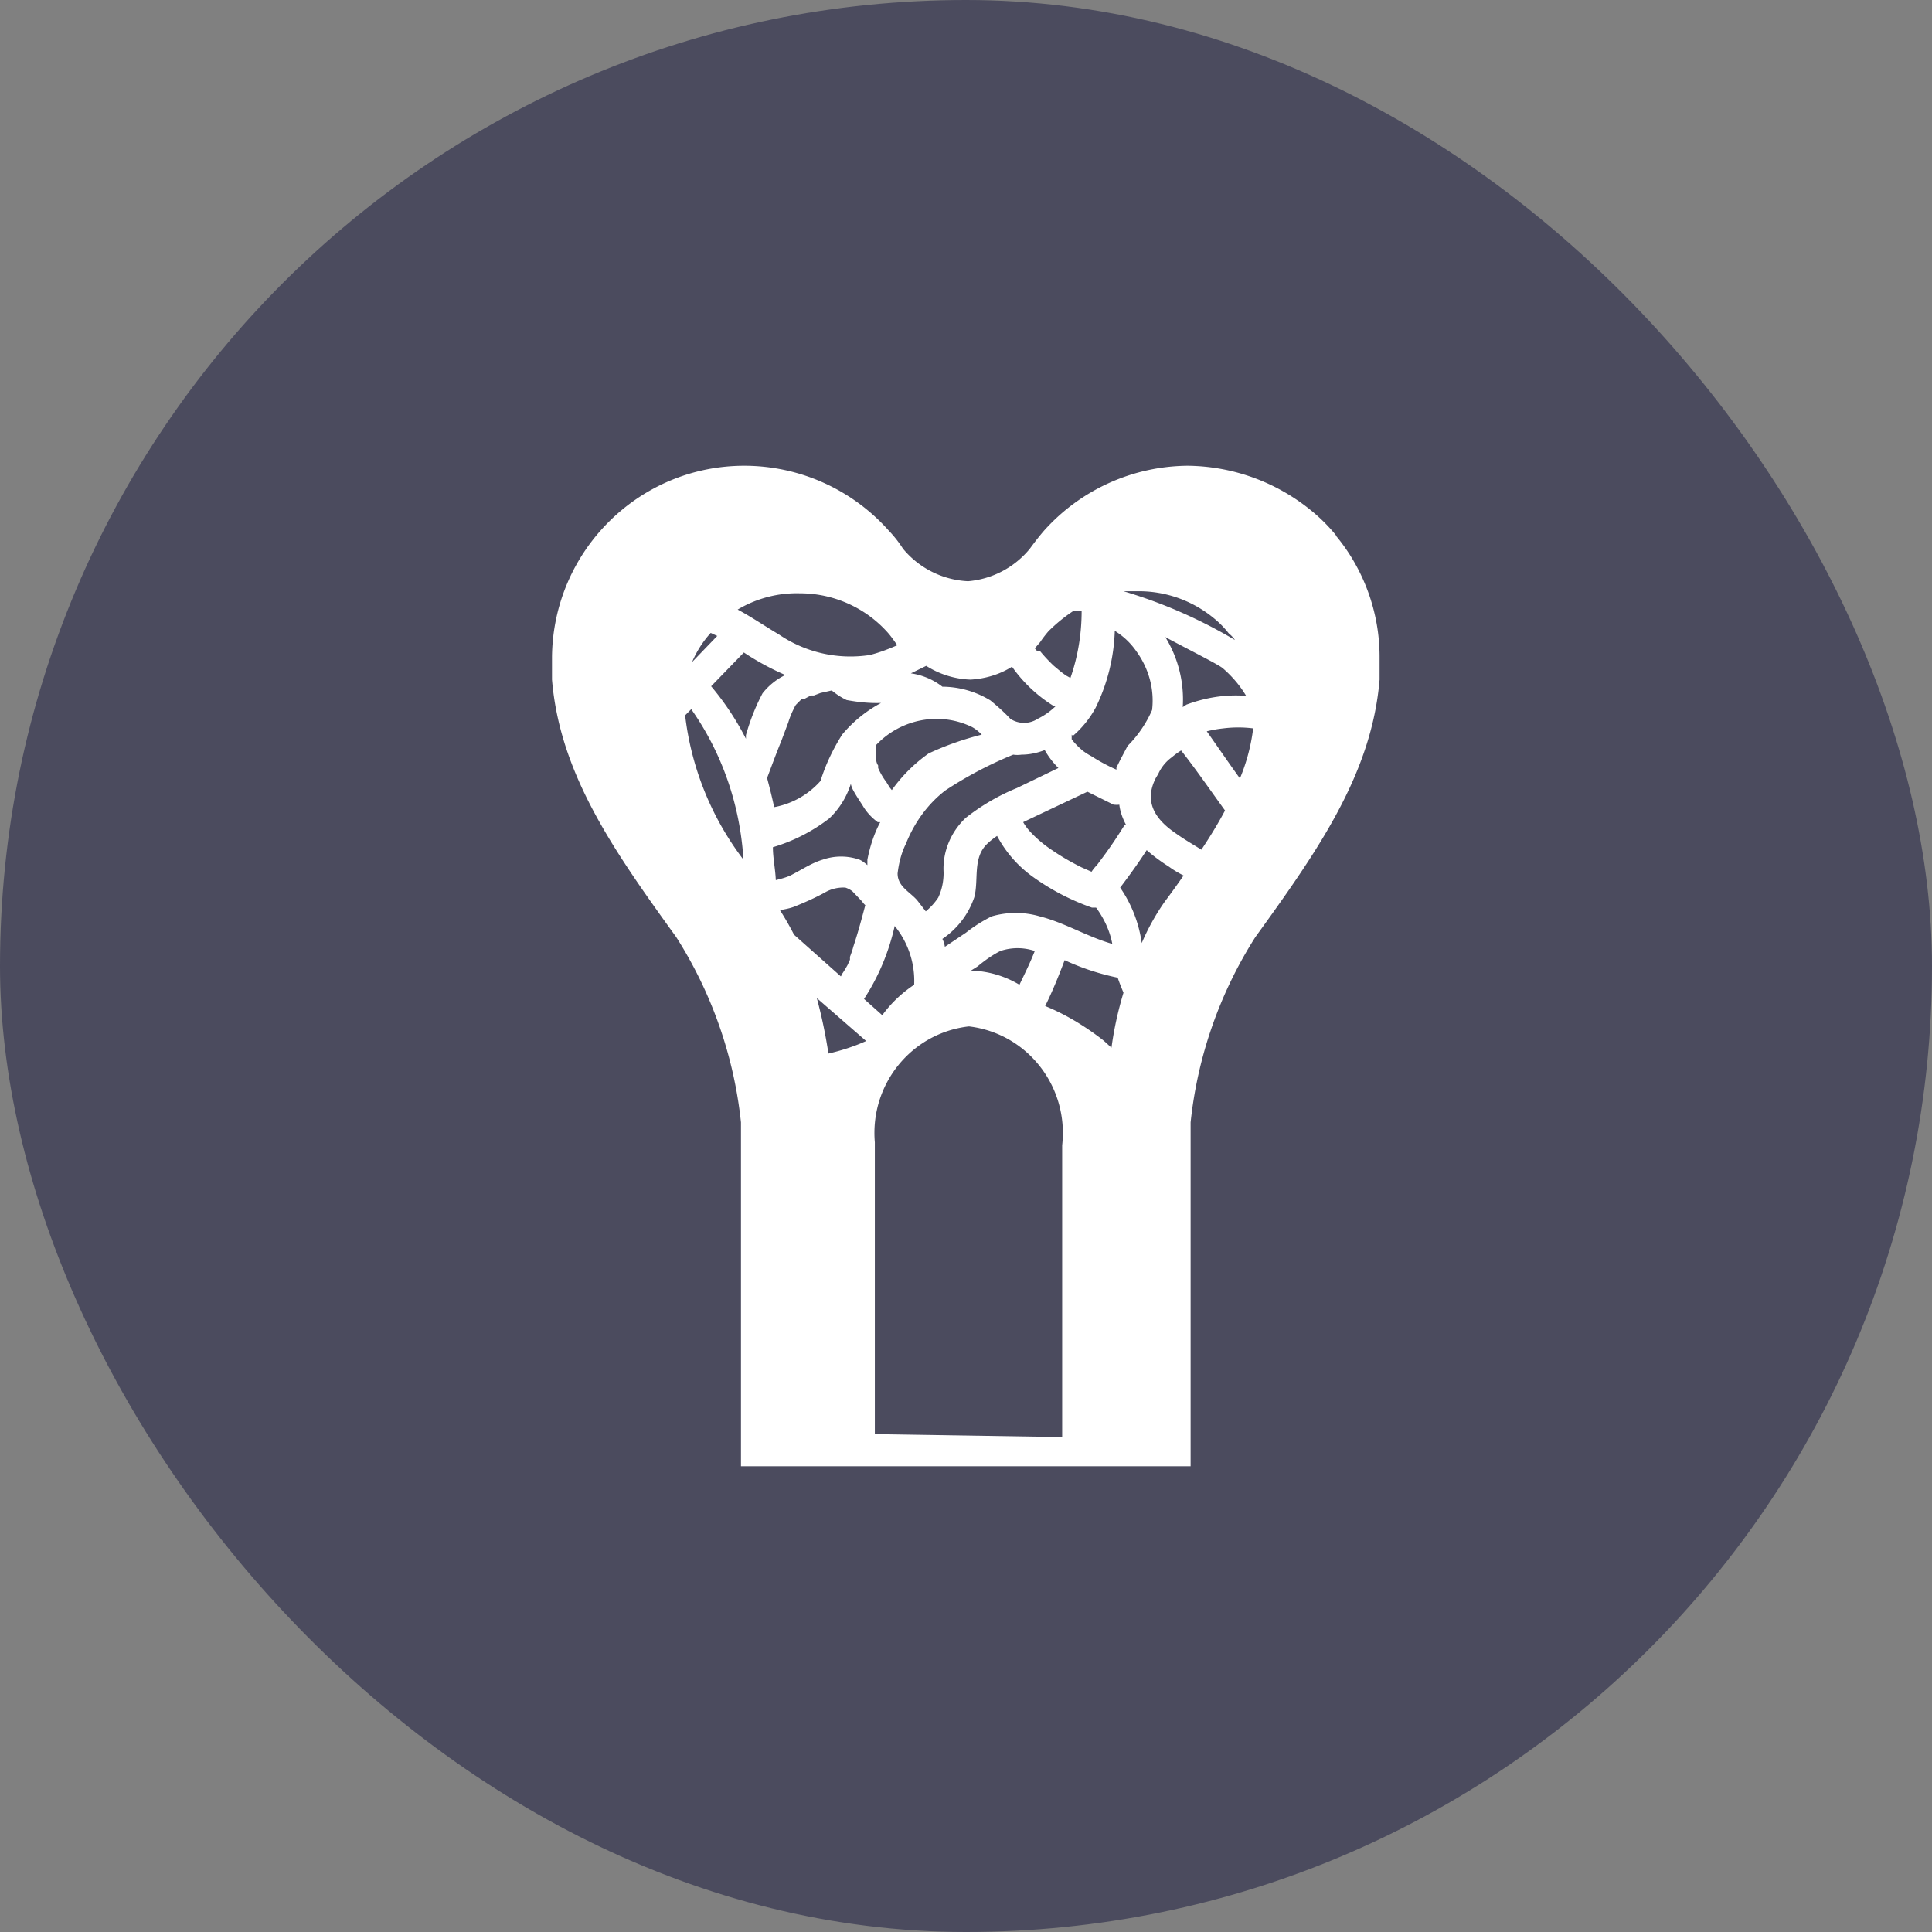 <svg xmlns="http://www.w3.org/2000/svg" width="112" height="112" fill="none" viewBox="0 0 112 112">
    <rect x="0" y="0" width="112" height="112" fill="#808080" stroke="none"/>
    <g clip-path="url(#a)">
        <rect width="112" height="112" fill="#4B4B5E" rx="56"/>
        <g clip-path="url(#b)">
            <path fill="#fff" d="M77.454 31.036a10 10 0 0 0-1.514-1.498A11.5 11.5 0 0 0 68.853 27a11.29 11.29 0 0 0-8.336 3.77c-.289.338-.553.677-.817 1.04a5.2 5.2 0 0 1-3.58 1.884 5.21 5.21 0 0 1-3.772-1.885 6.8 6.8 0 0 0-.816-1.039A11.22 11.22 0 0 0 43.147 27C37.045 27 32.072 31.93 32 38.068v1.33c.456 5.461 3.556 9.884 7.207 14.935a24.85 24.85 0 0 1 3.748 10.73V85h26.066V65.063a24.85 24.85 0 0 1 3.748-10.73c3.651-5.051 6.75-9.474 7.207-14.935v-1.33c0-2.561-.913-5.075-2.547-7.032zm-11.436 3.238c1.562 0 3.075.532 4.3 1.523.337.266.649.58.913.918.144.12.265.242.36.387a28.5 28.5 0 0 0-6.462-2.828zm6.222 6.066c-1.177-.097-2.354.097-3.46.507l-.215.145a6.9 6.9 0 0 0-1.01-4.06c1.202.653 3.1 1.596 3.34 1.813.528.46.985.99 1.345 1.595m-7.615-3.77c.504.314.912.7 1.249 1.184.72.991 1.057 2.2.913 3.408a6.8 6.8 0 0 1-1.418 2.078l-.408.773-.24.484v.12a10.3 10.3 0 0 1-1.442-.773 4 4 0 0 1-.528-.338l-.216-.194c-.145-.145-.289-.29-.409-.459v-.265l.072.072a5.8 5.8 0 0 0 1.322-1.643 10.9 10.9 0 0 0 1.105-4.447M57.49 53.124a8.6 8.6 0 0 0-1.49.943l-1.225.821a1.5 1.5 0 0 0-.144-.459 4.74 4.74 0 0 0 1.85-2.416c.264-.991-.097-2.224.696-3.045.192-.194.409-.363.625-.508a6.9 6.9 0 0 0 2.138 2.417 13.5 13.5 0 0 0 3.363 1.74h.24c.457.628.793 1.329.938 2.102-1.442-.41-2.763-1.232-4.205-1.595a4.97 4.97 0 0 0-2.787 0m2.498 2.006c-.264.677-.577 1.305-.889 1.957a5.76 5.76 0 0 0-2.81-.821l.384-.242c.408-.338.84-.652 1.321-.894a3.13 3.13 0 0 1 1.994 0m-7.952-4.495c.072-.604.216-1.184.48-1.716.481-1.208 1.25-2.296 2.283-3.093a22.8 22.8 0 0 1 3.94-2.078 1.6 1.6 0 0 0 .48 0c.457 0 .913-.097 1.346-.266.216.386.48.725.792 1.039l-2.402 1.16a12.3 12.3 0 0 0-2.979 1.74c-.865.822-1.345 1.982-1.273 3.166 0 .507-.096.99-.313 1.45q-.288.435-.72.797l-.505-.652c-.456-.508-1.129-.798-1.129-1.547m.961 6.453a7.2 7.2 0 0 0-1.85 1.764l-1.057-.943c.84-1.28 1.441-2.73 1.778-4.229a5.04 5.04 0 0 1 1.129 3.407m11.027-7.516-.288.386-.144.194c-.12.12-.217.241-.313.386l-.6-.265c-.577-.29-1.13-.605-1.658-.967a7 7 0 0 1-1.297-1.088 3 3 0 0 1-.409-.556l.505-.241 3.219-1.523 1.514.75s.216.024.336 0c.048.41.192.797.384 1.16l-.096.048c-.36.58-.745 1.16-1.153 1.716M60.3 37.222c.144-.217.313-.434.48-.628a9.3 9.3 0 0 1 1.418-1.16h.505c0 1.305-.217 2.634-.649 3.867l-.264-.145-.264-.194-.433-.362a9 9 0 0 1-.793-.846h-.168l-.144-.169zM53.694 38.6a5.1 5.1 0 0 0 2.57.797c.841-.048 1.682-.29 2.403-.749a8.3 8.3 0 0 0 2.402 2.272h.144a4 4 0 0 1-1.057.75 1.45 1.45 0 0 1-1.585 0c-.36-.388-.745-.726-1.154-1.064a5.4 5.4 0 0 0-2.786-.798 3.86 3.86 0 0 0-1.826-.773zm2.666 3.553c.217.12.385.265.553.434-1.057.266-2.09.629-3.075 1.088a9 9 0 0 0-2.138 2.127l-.12-.145-.193-.314a4 4 0 0 1-.48-.822v-.145c-.12-.17-.12-.363-.12-.508v-.676c1.441-1.523 3.7-1.958 5.573-1.04m-9.994-7.758c1.946 0 3.796.822 5.093 2.272.193.217.36.459.529.7h.12c-.552.242-1.105.46-1.682.605a7.36 7.36 0 0 1-5.26-1.184c-.818-.484-1.586-1.015-2.403-1.45a6.7 6.7 0 0 1 3.603-.943m-5.165 2.296.36.169h.025l-1.466 1.523a6 6 0 0 1 1.081-1.692m-1.465 4.93v-.17l.336-.338c1.802 2.562 2.835 5.583 3.027 8.724a17.1 17.1 0 0 1-3.363-8.216m3.507.99v.218a16 16 0 0 0-2.018-3.045l1.898-1.957a15.4 15.4 0 0 0 2.403 1.305c-.505.241-.961.604-1.322 1.063-.408.773-.72 1.57-.96 2.417m2.042.363.409-1.087q.144-.472.36-.87a.5.5 0 0 1 .12-.194l.288-.29h.145c.12-.072.264-.145.408-.217h.168l.385-.145.648-.145c.264.217.553.41.865.556.649.12 1.321.193 1.994.169a7.6 7.6 0 0 0-2.258 1.837c-.529.845-.961 1.74-1.25 2.682a4.74 4.74 0 0 1-2.69 1.522c-.12-.58-.264-1.135-.409-1.691.265-.701.529-1.426.817-2.127m-.48 6.139a10 10 0 0 0 3.267-1.668 4.7 4.7 0 0 0 1.25-2.006c.023.121.071.242.12.339.168.314.36.604.552.894.216.386.529.725.889.99h.144c-.36.677-.6 1.426-.745 2.175v.315c-.144-.121-.288-.242-.456-.315a3.24 3.24 0 0 0-2.138 0c-.649.194-1.202.58-1.874.919-.264.12-.553.193-.841.266-.024-.629-.168-1.281-.168-1.91m.408 3.649c.288-.049.553-.097.817-.194.6-.241 1.201-.507 1.778-.821.36-.218.793-.315 1.201-.29.144.048.288.12.408.217l.553.58s.12.17.192.218c-.216.821-.432 1.619-.697 2.416-.048.194-.12.387-.192.58v.17l-.144.314c-.096.169-.192.338-.312.507 0 .048-.048.097-.072.145l-2.715-2.416a17 17 0 0 0-.817-1.426m2.811 8.313a29 29 0 0 0-.673-3.214l2.86 2.489c-.697.314-1.442.556-2.187.725m13.55 5.317v16.916l-10.86-.169V66.223c-.288-3.36 2.115-6.332 5.43-6.719h.048c3.364.411 5.766 3.48 5.382 6.888m2.858-5.655c-.192-.17-.384-.363-.576-.508-1.01-.773-2.09-1.426-3.267-1.909.432-.87.792-1.764 1.129-2.658.985.459 2.018.797 3.075 1.015.096.29.216.58.336.87a20.4 20.4 0 0 0-.697 3.19m3.1-8.483a13.2 13.2 0 0 0-1.346 2.417 7.44 7.44 0 0 0-1.25-3.214c.53-.701 1.058-1.426 1.538-2.175.409.362.841.676 1.298.966.264.194.552.363.84.508-.336.483-.696.99-1.08 1.498m2.114-2.996c-.505-.315-1.01-.605-1.514-.967-1.129-.773-1.85-1.788-1.129-3.19l.144-.242a2.4 2.4 0 0 1 .793-.967c.168-.145.336-.265.529-.386.84 1.063 1.705 2.32 2.546 3.48-.384.725-.84 1.474-1.37 2.272m2.234-4.133c-.649-.894-1.273-1.812-1.922-2.73a7 7 0 0 1 .96-.17 7 7 0 0 1 1.73 0 11 11 0 0 1-.768 2.9"/>
        </g>
    </g>
    <defs>
        <clipPath id="a">
            <path fill="#fff" d="M0 0h112v112H0z"/>
        </clipPath>
        <clipPath id="b">
            <path fill="#fff" d="M32 27h48v58H32z"/>
        </clipPath>
    </defs>
</svg>